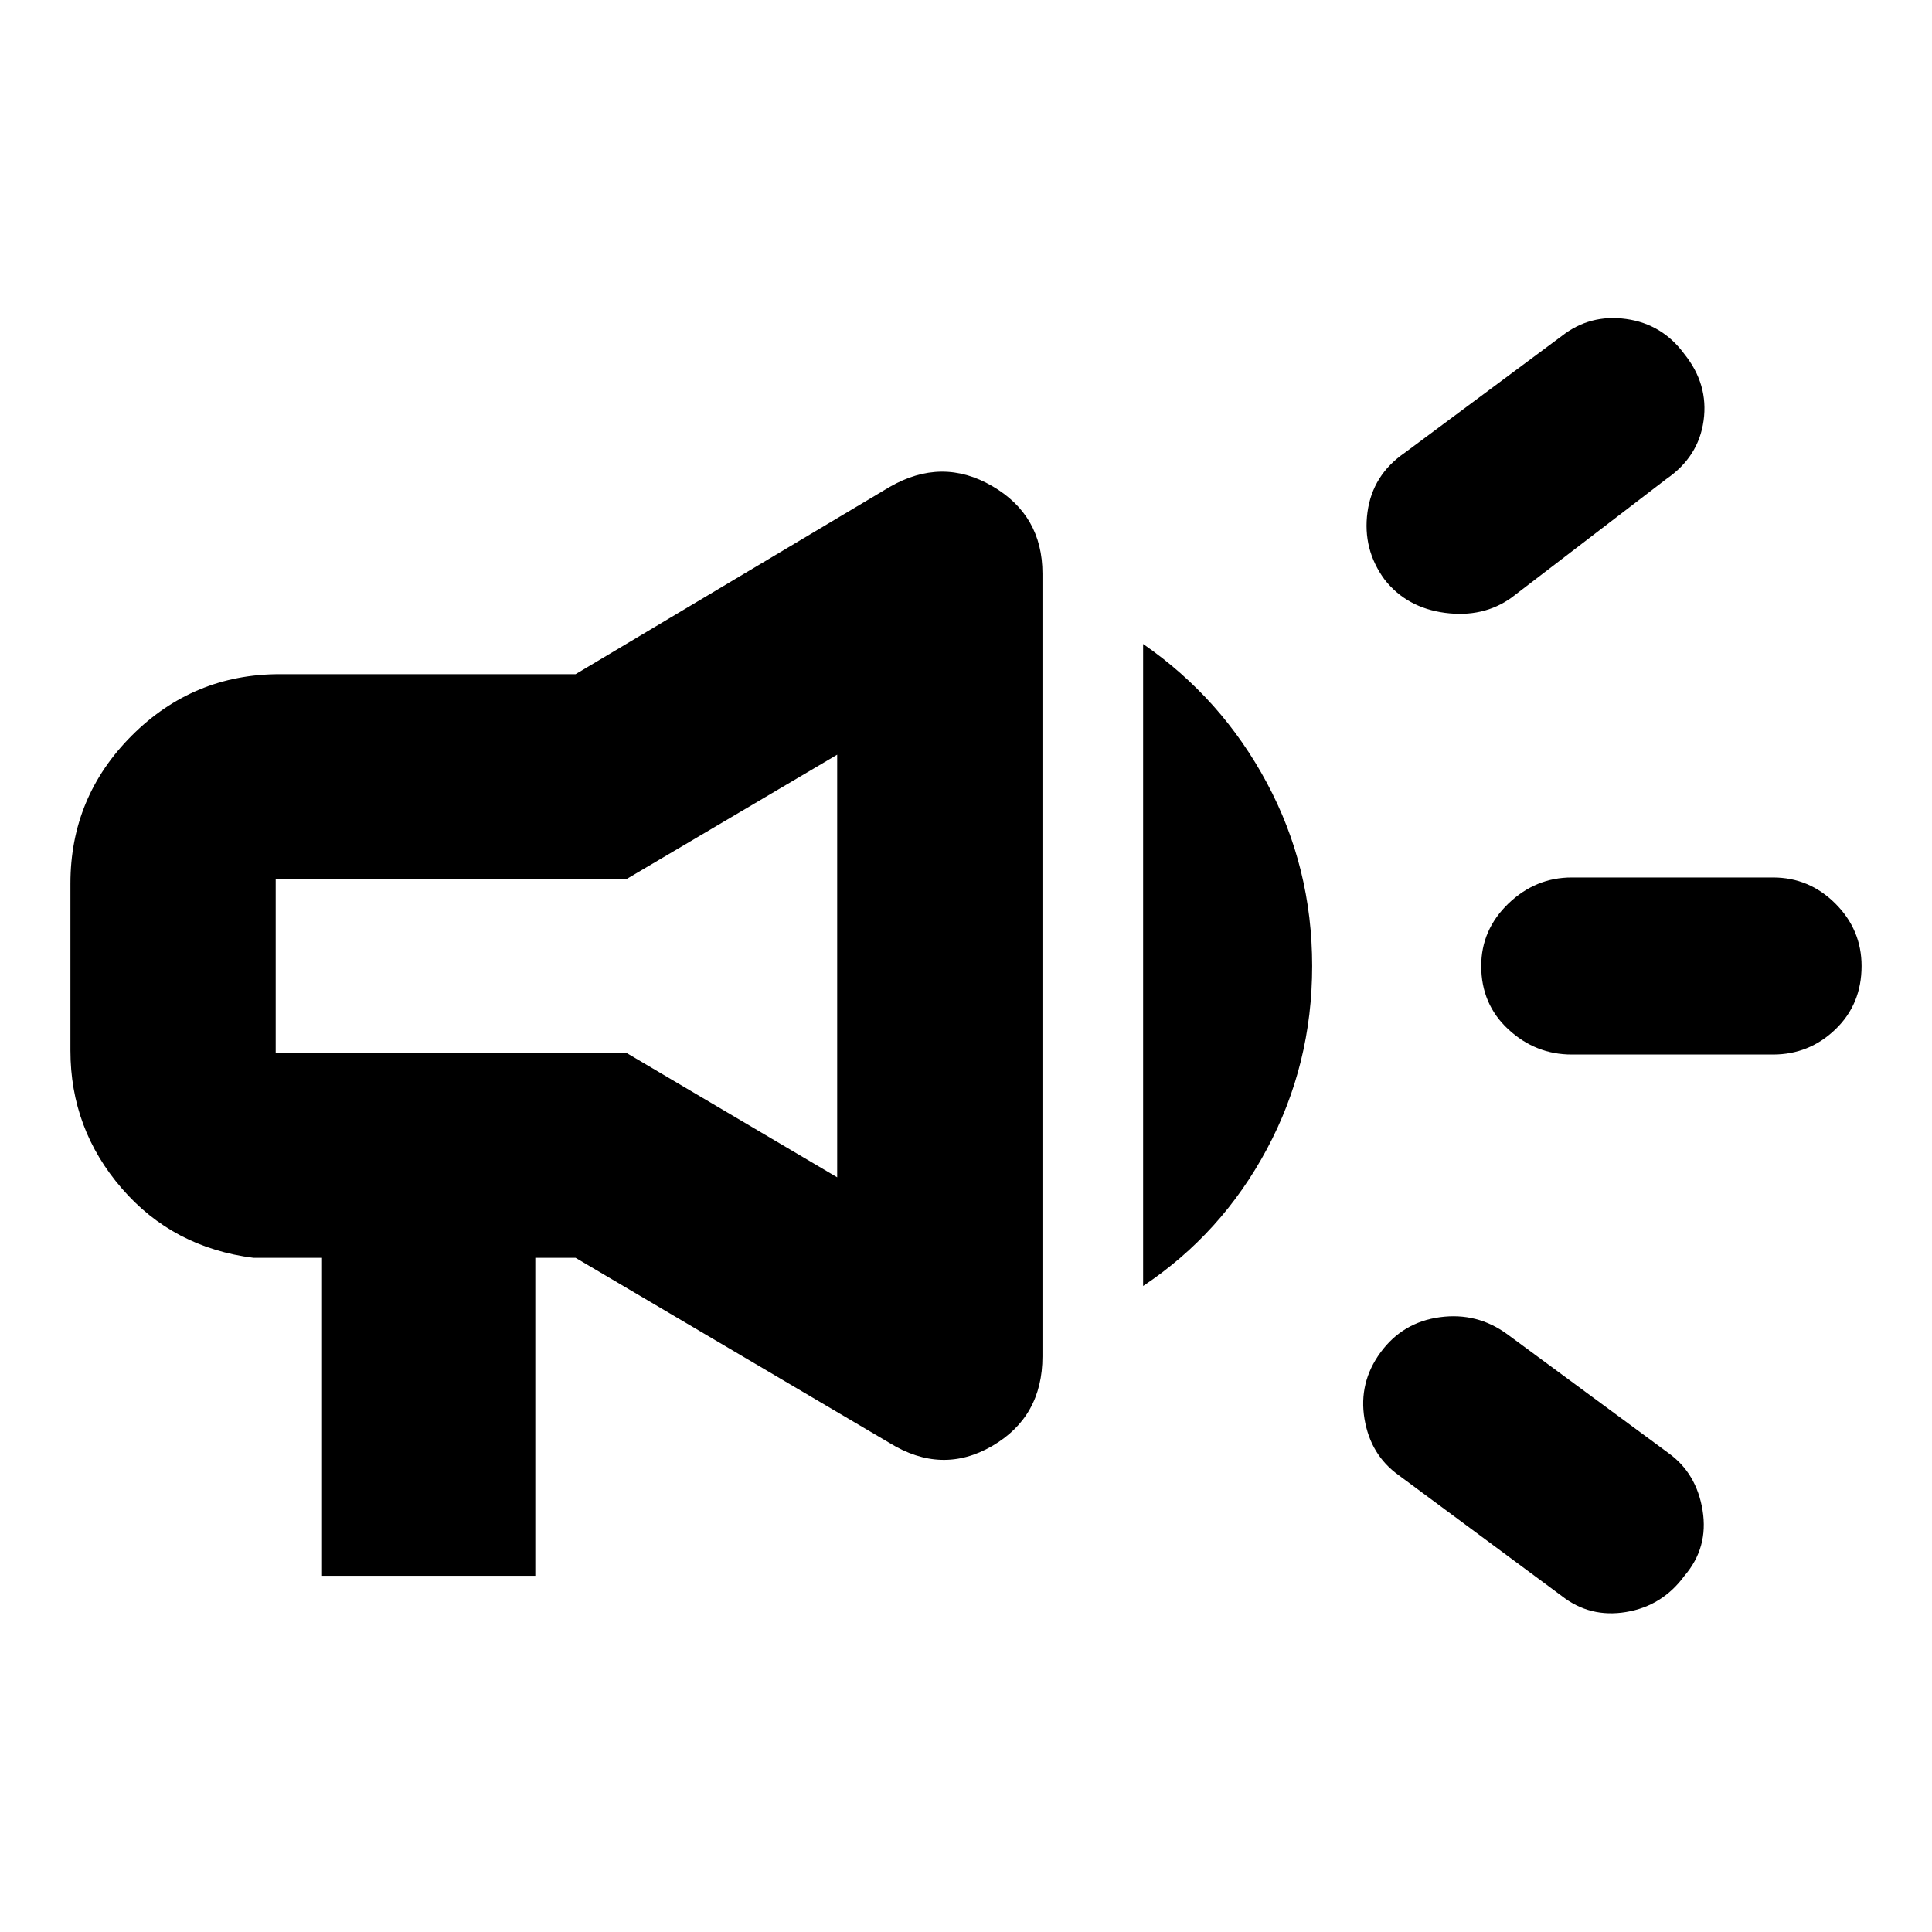 <svg xmlns="http://www.w3.org/2000/svg" height="40" width="40"><path d="M32.542 21.833q-.75 0-1.313-.521-.562-.52-.562-1.312 0-.75.562-1.292.563-.541 1.313-.541h4.166q.75 0 1.292.541.542.542.542 1.292 0 .792-.542 1.312-.542.521-1.292.521Zm-.209 11.209-3.375-2.5q-.583-.417-.708-1.167T28.583 28q.459-.625 1.229-.729.771-.104 1.396.354l3.334 2.458q.583.417.708 1.188.125.771-.375 1.354-.458.625-1.208.75t-1.334-.333Zm-1.041-20.667q-.584.417-1.375.313-.792-.105-1.25-.688-.459-.625-.355-1.396.105-.771.771-1.229l3.25-2.417q.584-.458 1.334-.354.75.104 1.208.729.5.625.396 1.375-.104.75-.771 1.209ZM6.667 32.625v-6.583H5.25q-1.667-.209-2.729-1.438-1.063-1.229-1.063-2.854v-3.458q0-1.792 1.271-3.063Q4 13.958 5.792 13.958h6.125l6.5-3.875q1.083-.625 2.125-.02 1.041.604 1.041 1.812v16.208q0 1.25-1.041 1.855-1.042.604-2.125-.063l-6.5-3.833h-.834v6.583ZM11.5 20Zm12.167 6.625V13.333q1.625 1.125 2.562 2.875.938 1.75.938 3.792t-.938 3.792q-.937 1.75-2.562 2.833Zm-6.334-2.25v-8.75l-4.375 2.583h-7.25v3.584h7.25Z"/></svg>